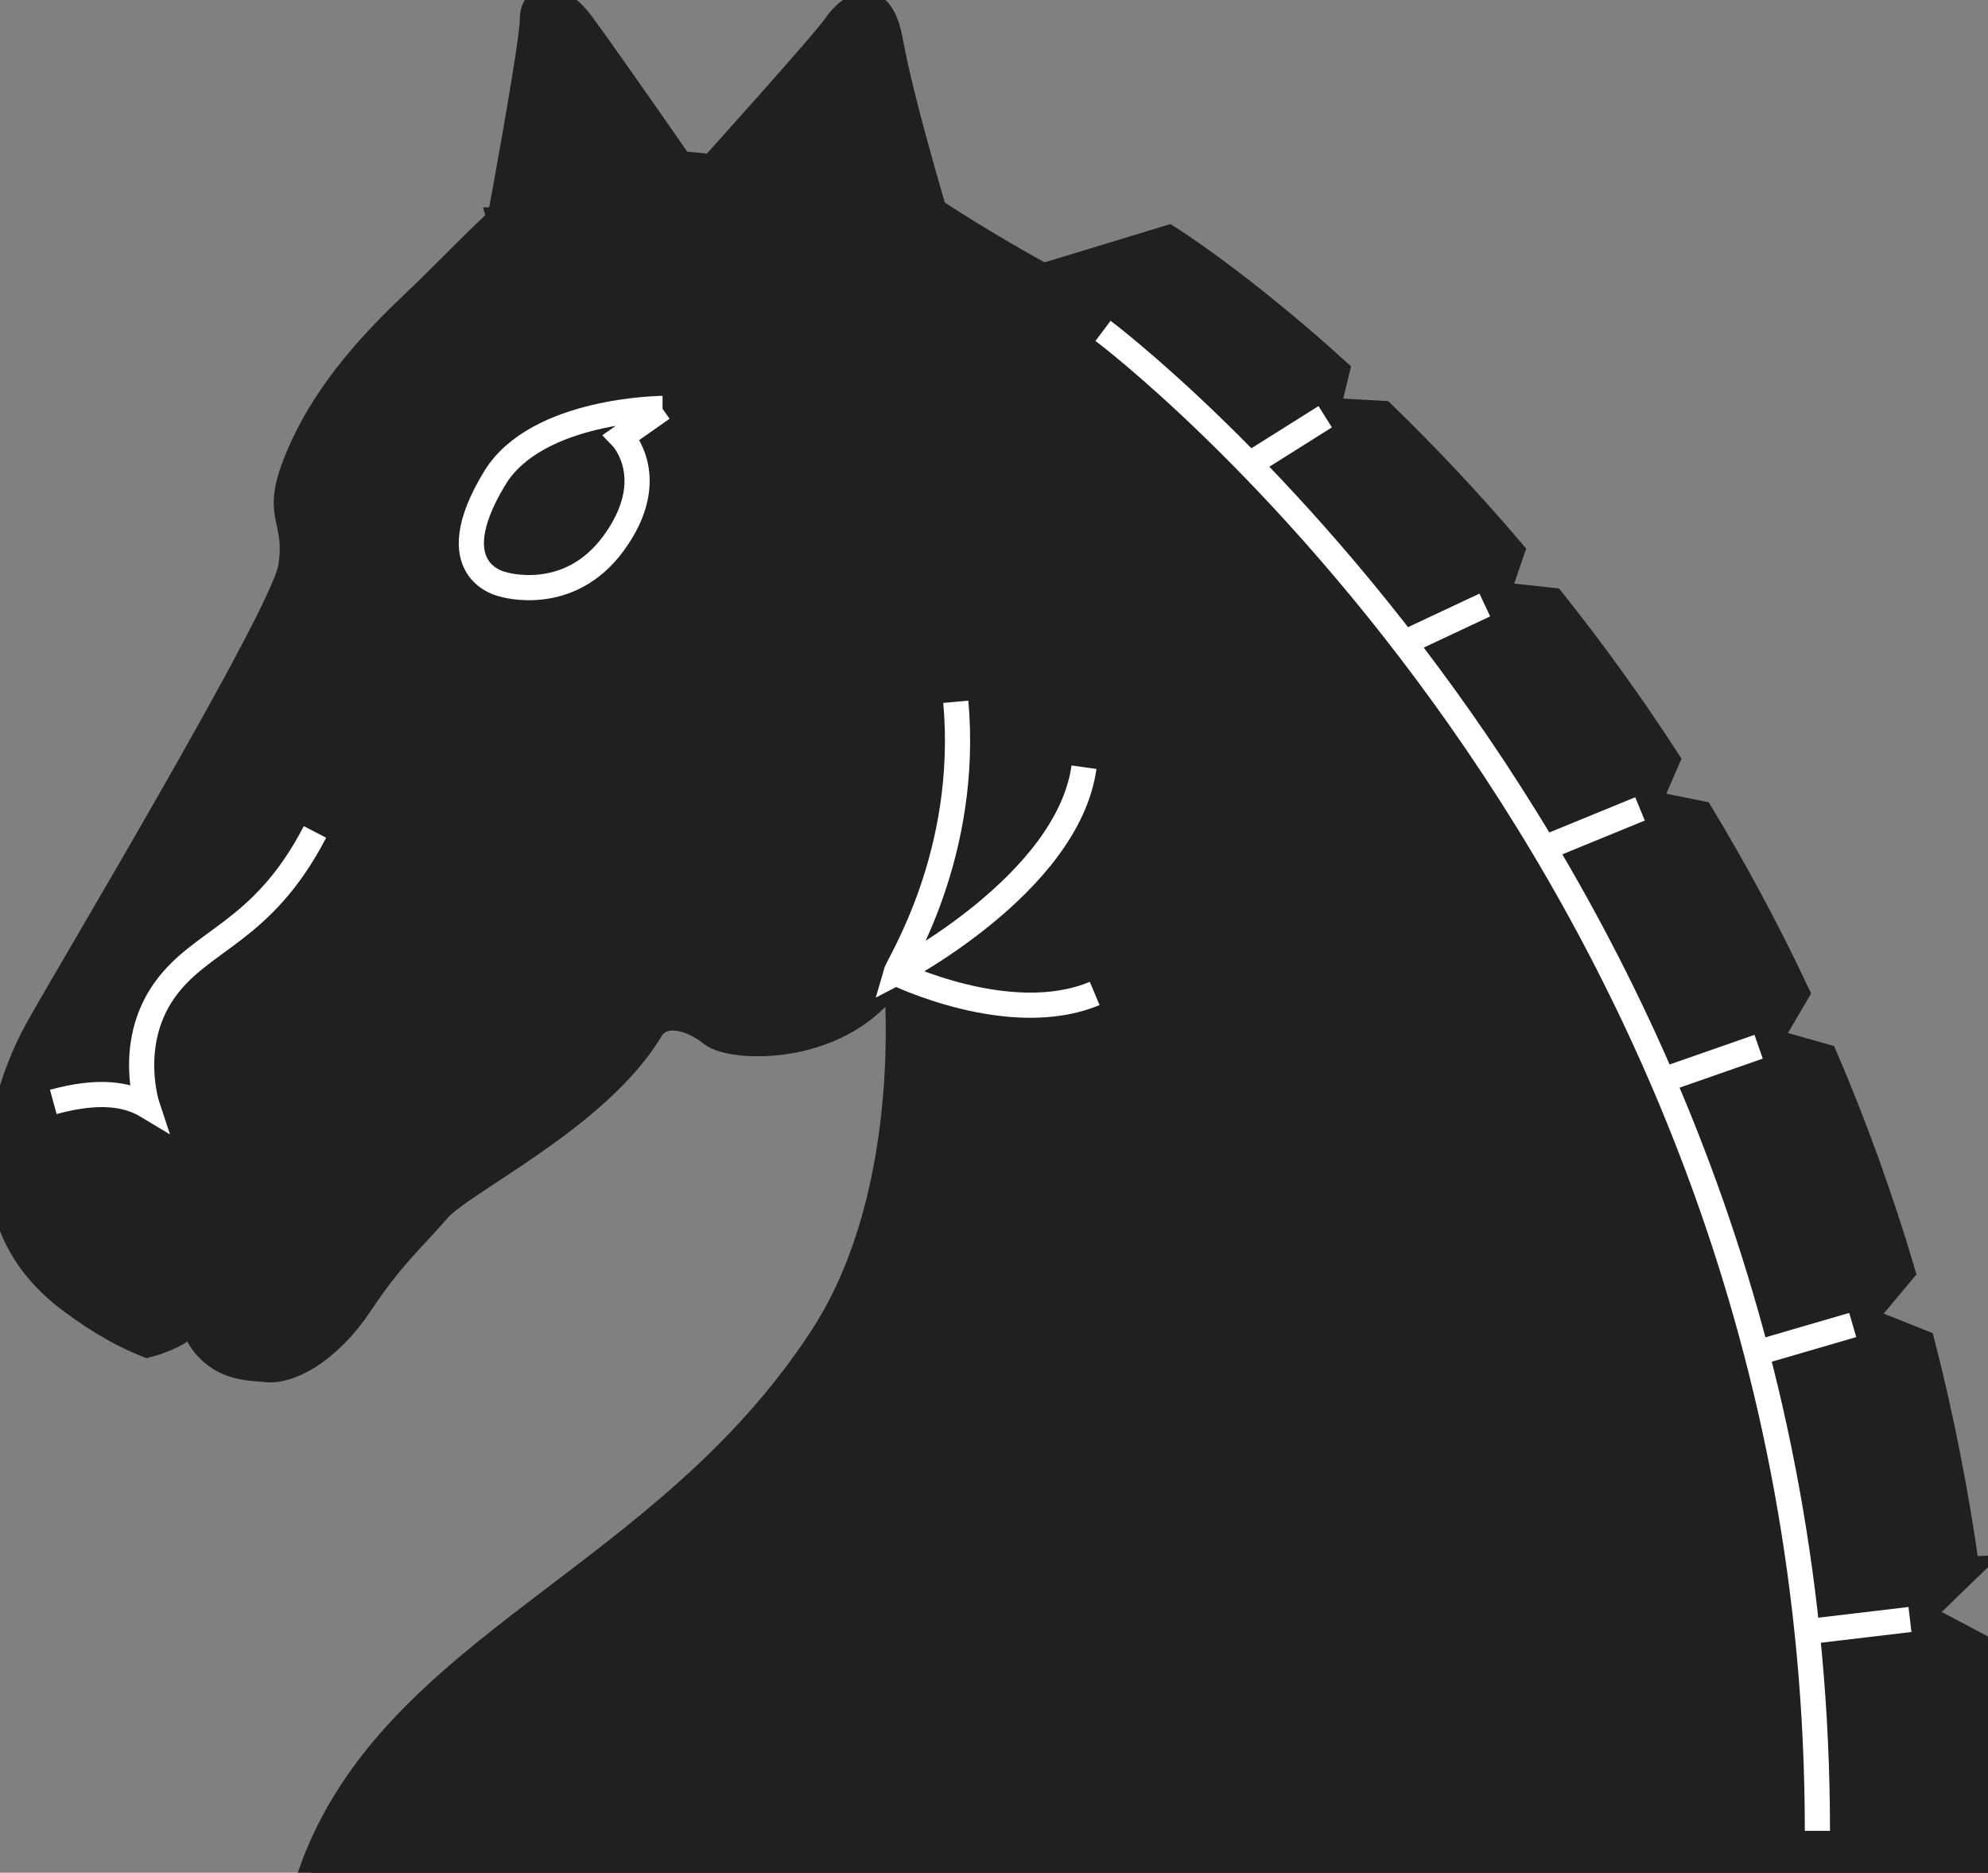 <?xml version="1.0" encoding="utf-8"?>
<svg viewBox="660.294 181.409 211.987 199.666" xmlns="http://www.w3.org/2000/svg">
  <rect x="660.294" y="181.409" width="211.987" height="199.666" fill="#808080" stroke="none"/>
  <path fill="#20201E" stroke="#20201E" stroke-width="2.684" d="M713.577,204.854c0,0,3.49-18.757,3.49-21.375 c0-2.615,2.615-3.052,5.232,0.438c2.618,3.49,14.394,20.499,14.394,20.499l-23.124,0.409L713.577,204.854z"/>
  <path fill="#20201E" stroke="#20201E" stroke-width="2.684" d="M870.032,348.725c-1.183-8.455-2.802-16.517-4.768-24.182 l-6.32-2.526l4.221-5.048c-2.406-8.108-5.201-15.743-8.271-22.918l-5.979-1.693l2.989-5.097 c-3.214-6.825-6.664-13.193-10.249-19.121l-5.573-1.118l2-4.604c-4.016-6.195-8.145-11.856-12.24-16.993 l-5.899-0.647l1.576-4.596c-4.787-5.624-9.454-10.517-13.771-14.697l-5.908-0.332l1.032-4.229 c-10.526-9.529-17.97-14.164-17.97-14.164l-13.374,4.071c0,0-6.397-3.492-11.629-6.979 c0,0-3.49-11.63-4.648-18.029c-1.167-6.394-4.658-3.486-5.816-1.745c-1.167,1.745-13.232,15.121-13.232,15.121 s-7.217-0.989-12.354,0c-7.561,1.455-11.051,6.544-19.774,14.832c-6.366,6.04-10.182,11.34-12.357,17.007 c-2.181,5.67,0.433,5.67-0.436,10.902c-0.876,5.237-24.428,44.489-27.04,49.287 c-2.621,4.798-8.941,19.468,3.487,28.786c3.484,2.618,6.105,3.929,8.283,4.796c0,0,3.49-0.866,4.799-2.611 c0.23-0.313,0.353-0.507,0.412-0.611c0.04-0.12,0.061-0.123,0,0c-0.135,0.341-0.442,1.616,0.897,3.223 c2.181,2.618,4.984,2.427,6.544,2.618c2.323,0.295,6.538-1.742,10.031-6.977c3.487-5.232,5.669-6.981,8.286-10.031 c2.615-3.054,17.052-9.809,22.683-19.192c1.306-2.177,4.36-1.307,6.538,0.438 c2.181,1.745,14.391,2.184,19.626-6.543c0,0,2.473,22.943-7.853,38.82c-17.006,26.164-45.794,32.707-54.519,57.133 h178.824c0-8.443-0.446-16.548-1.25-24.339l-5.948-3.14l5.034-4.876L870.032,348.725z"/>
  <path fill="none" stroke="#FFFFFF" stroke-width="2.684" d="M777.914,216.684c0,0,76.176,56.992,76.176,159.922"/>
  <path fill="none" stroke="#20201E" stroke-width="2.684" d="M681.203,320.945 C681.266,320.851,681.235,320.851,681.203,320.945z"/>
  <path fill="none" stroke="#FFFFFF" stroke-width="2.684" d="M762.215,256.23c1.45,16.279-6.108,27.911-6.397,28.928 c0,0,18.32-9.447,20.066-21.953"/>
  <path fill="none" stroke="#FFFFFF" stroke-width="2.684" d="M755.797,285.142c0,0,12.213,5.963,21.227,2.183"/>
  <path fill="none" stroke="#20201E" stroke-width="2.684" d="M680.794,321.574c0,0,8.142-10.47,10.47-15.266"/>
  <path fill="none" stroke="#FFFFFF" stroke-width="2.684" d="M730.943,224.958c0,0-13.411,0.065-17.884,7.411 c-6.105,10.034,0.876,11.342,0.876,11.342s6.974,2.183,11.773-4.359c5.109-6.967,0.869-11.342,0.869-11.342 l4.342-3.052L730.943,224.958z"/>
  <path fill="none" stroke="#FFFFFF" stroke-width="2.684" d="M665.976,298.891c4.796-1.307,7.847-0.873,10.025,0.439 c0,0-2.178-6.544,1.745-12.216c3.929-5.67,10.474-6.103,16.136-17.006"/>
  <line fill="none" stroke="#FFFFFF" stroke-width="2.684" x1="793.298" y1="231.061" x2="801.604" y2="225.839"/>
  <line fill="none" stroke="#FFFFFF" stroke-width="2.684" x1="810.319" y1="249.812" x2="818.625" y2="245.911"/>
  <line fill="none" stroke="#FFFFFF" stroke-width="2.684" x1="825.577" y1="271.583" x2="835.173" y2="267.65"/>
  <line fill="none" stroke="#FFFFFF" stroke-width="2.684" x1="837.816" y1="296.5" x2="847.82" y2="293.008"/>
  <line fill="none" stroke="#FFFFFF" stroke-width="2.684" x1="847.38" y1="325.727" x2="857.856" y2="322.675"/>
  <line fill="none" stroke="#FFFFFF" stroke-width="2.684" x1="853.074" y1="355.363" x2="863.96" y2="354.073"/>
</svg>